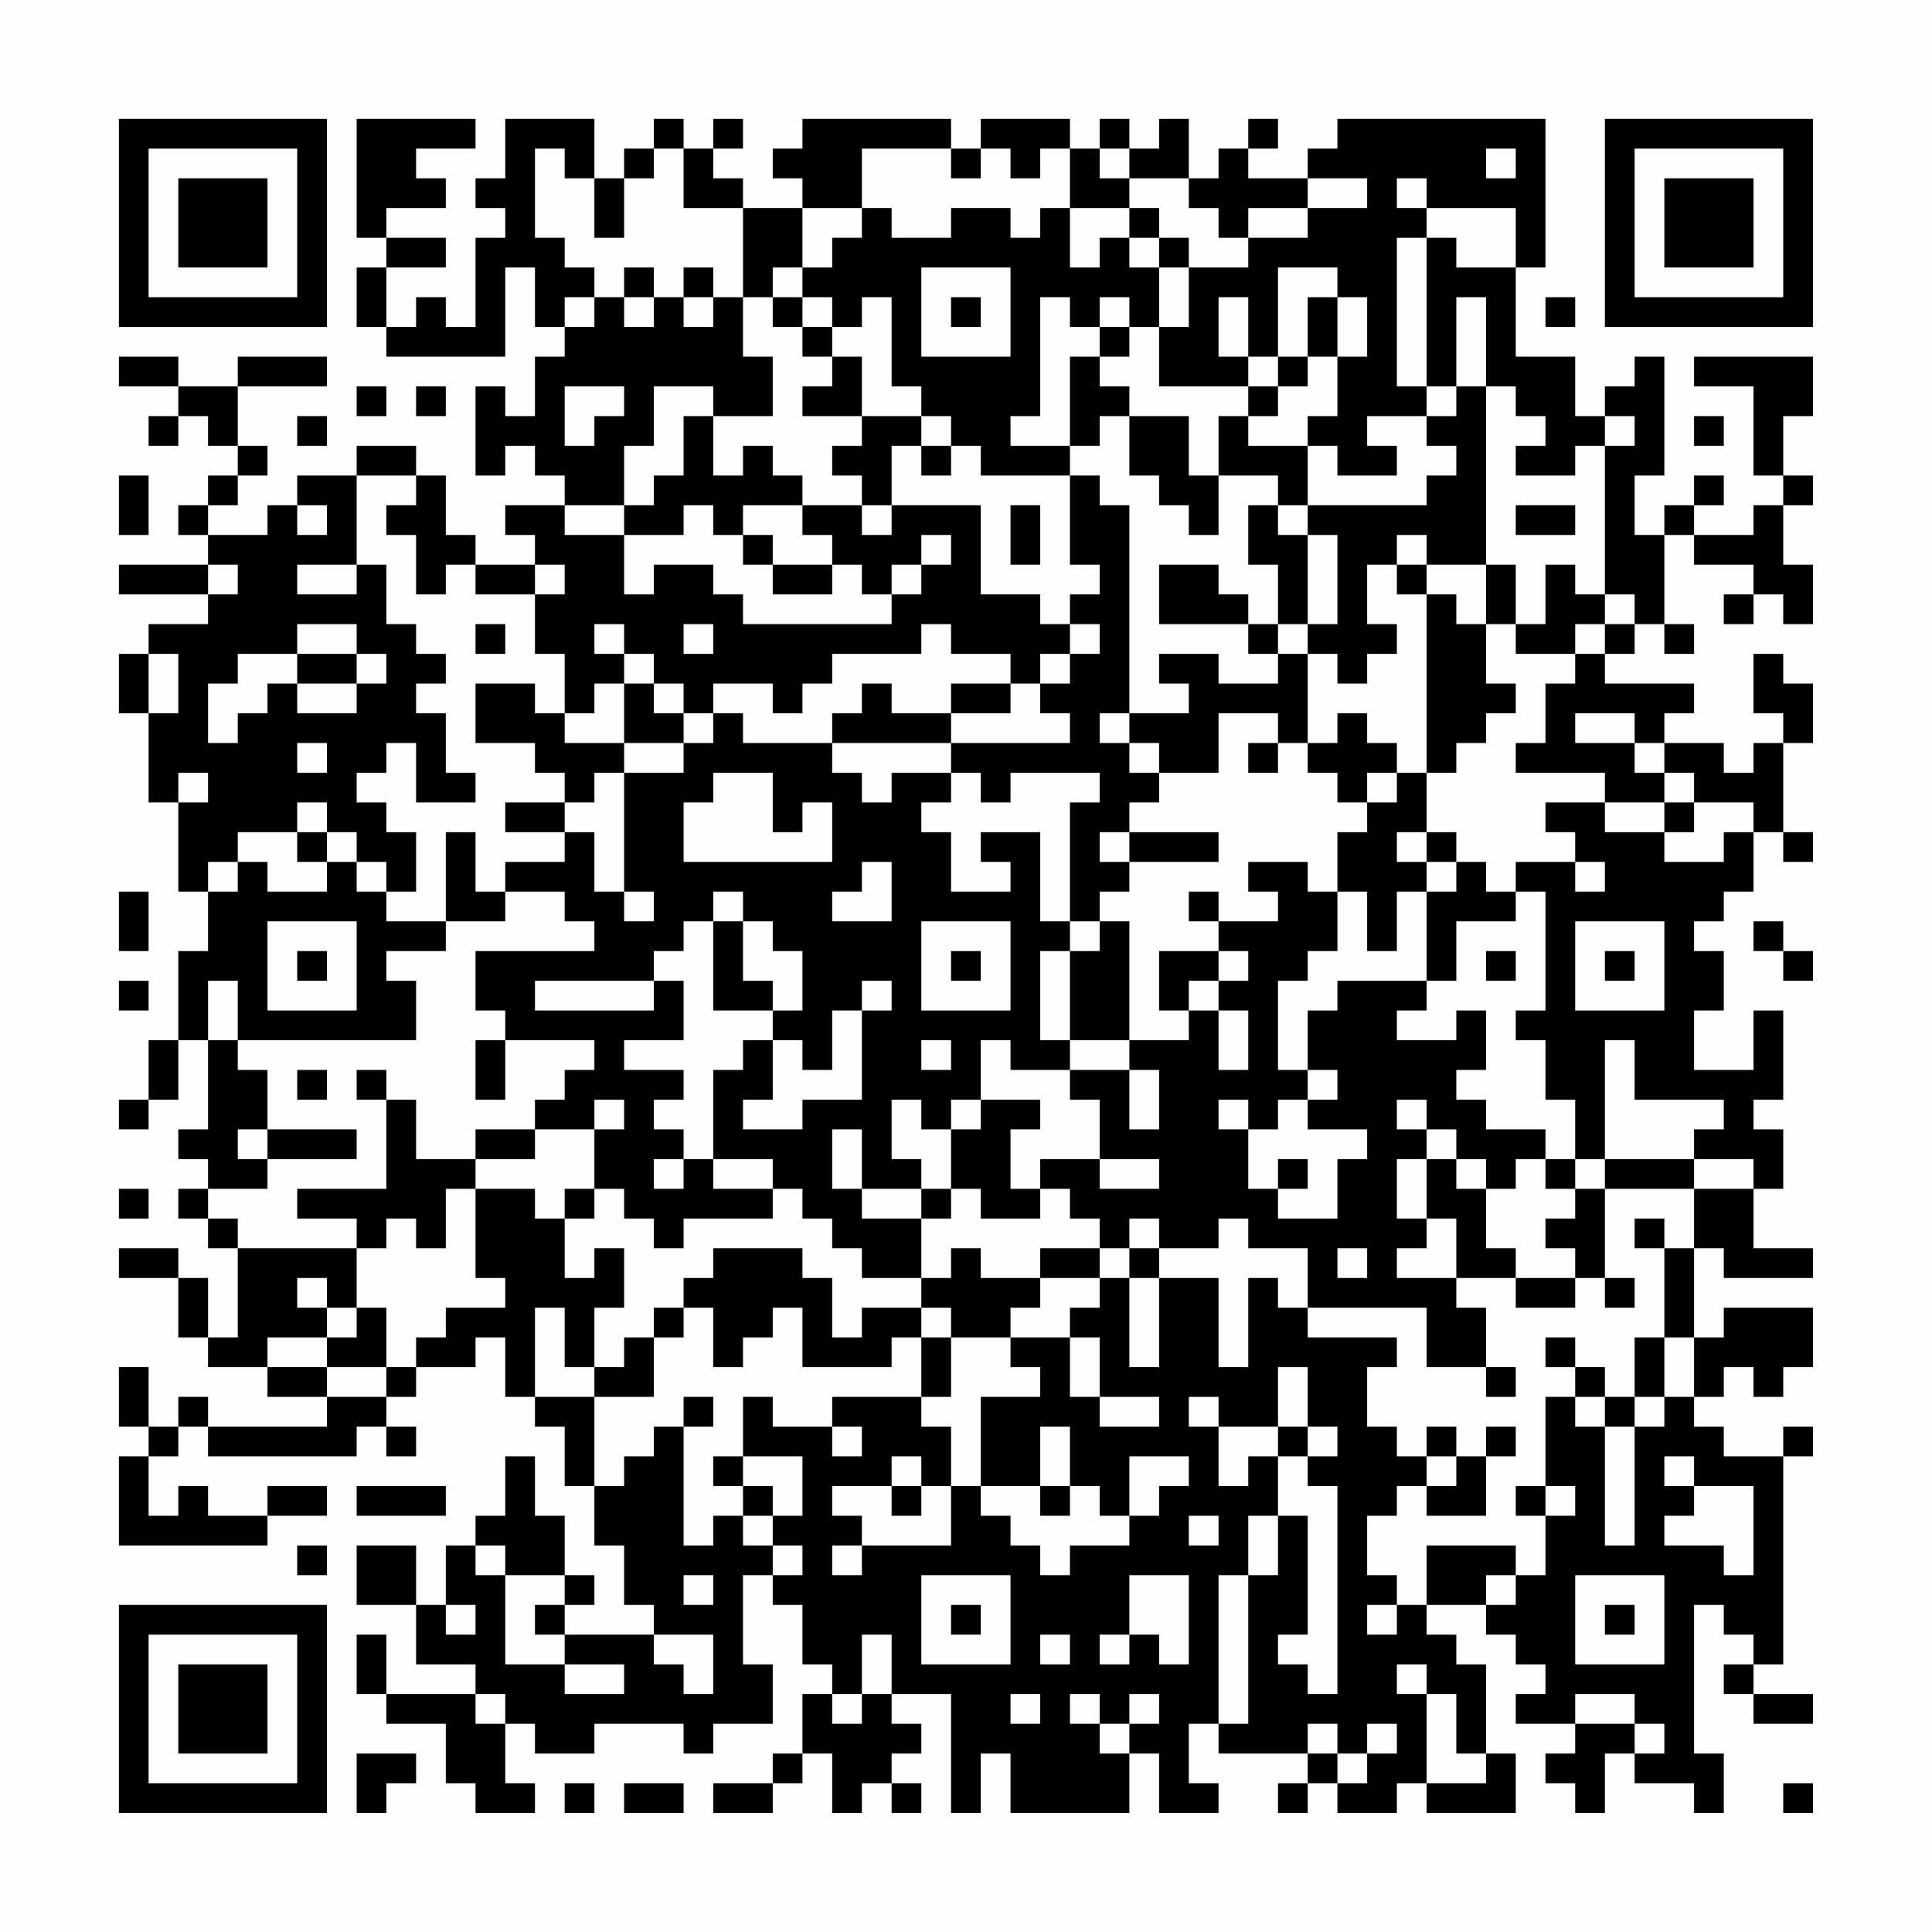 <?xml version="1.0" encoding="UTF-8"?>
<svg xmlns="http://www.w3.org/2000/svg" version="1.1" width="300" height="300" viewBox="0 0 300 300"><rect x="0" y="0" width="300" height="300" fill="#fefefe"/><g transform="scale(4.615)"><g transform="translate(4,4)"><path fill-rule="evenodd" d="M8 0L8 4L9 4L9 5L8 5L8 7L9 7L9 8L13 8L13 5L14 5L14 7L15 7L15 8L14 8L14 10L13 10L13 9L12 9L12 12L13 12L13 11L14 11L14 12L15 12L15 13L13 13L13 14L14 14L14 15L12 15L12 14L11 14L11 12L10 12L10 11L8 11L8 12L6 12L6 13L5 13L5 14L3 14L3 13L4 13L4 12L5 12L5 11L4 11L4 9L7 9L7 8L4 8L4 9L2 9L2 8L0 8L0 9L2 9L2 10L1 10L1 11L2 11L2 10L3 10L3 11L4 11L4 12L3 12L3 13L2 13L2 14L3 14L3 15L0 15L0 16L3 16L3 17L1 17L1 18L0 18L0 20L1 20L1 23L2 23L2 26L3 26L3 28L2 28L2 31L1 31L1 33L0 33L0 34L1 34L1 33L2 33L2 31L3 31L3 34L2 34L2 35L3 35L3 36L2 36L2 37L3 37L3 38L4 38L4 41L3 41L3 39L2 39L2 38L0 38L0 39L2 39L2 41L3 41L3 42L5 42L5 43L7 43L7 44L3 44L3 43L2 43L2 44L1 44L1 42L0 42L0 44L1 44L1 45L0 45L0 48L5 48L5 47L7 47L7 46L5 46L5 47L3 47L3 46L2 46L2 47L1 47L1 45L2 45L2 44L3 44L3 45L8 45L8 44L9 44L9 45L10 45L10 44L9 44L9 43L10 43L10 42L12 42L12 41L13 41L13 43L14 43L14 44L15 44L15 46L16 46L16 48L17 48L17 50L18 50L18 51L15 51L15 50L16 50L16 49L15 49L15 47L14 47L14 45L13 45L13 47L12 47L12 48L11 48L11 50L10 50L10 48L8 48L8 50L10 50L10 52L12 52L12 53L9 53L9 51L8 51L8 53L9 53L9 54L11 54L11 56L12 56L12 57L14 57L14 56L13 56L13 54L14 54L14 55L16 55L16 54L19 54L19 55L20 55L20 54L22 54L22 52L21 52L21 49L22 49L22 50L23 50L23 52L24 52L24 53L23 53L23 55L22 55L22 56L20 56L20 57L22 57L22 56L23 56L23 55L24 55L24 57L25 57L25 56L26 56L26 57L27 57L27 56L26 56L26 55L27 55L27 54L26 54L26 53L28 53L28 57L29 57L29 55L30 55L30 57L34 57L34 55L35 55L35 57L37 57L37 56L36 56L36 54L37 54L37 55L40 55L40 56L39 56L39 57L40 57L40 56L41 56L41 57L43 57L43 56L44 56L44 57L47 57L47 55L46 55L46 52L45 52L45 51L44 51L44 50L46 50L46 51L47 51L47 52L48 52L48 53L47 53L47 54L49 54L49 55L48 55L48 56L49 56L49 57L50 57L50 55L51 55L51 56L53 56L53 57L54 57L54 55L53 55L53 50L54 50L54 51L55 51L55 52L54 52L54 53L55 53L55 54L57 54L57 53L55 53L55 52L56 52L56 45L57 45L57 44L56 44L56 45L54 45L54 44L53 44L53 43L54 43L54 42L55 42L55 43L56 43L56 42L57 42L57 40L54 40L54 41L53 41L53 38L54 38L54 39L57 39L57 38L55 38L55 36L56 36L56 34L55 34L55 33L56 33L56 30L55 30L55 32L53 32L53 30L54 30L54 28L53 28L53 27L54 27L54 26L55 26L55 24L56 24L56 25L57 25L57 24L56 24L56 21L57 21L57 19L56 19L56 18L55 18L55 20L56 20L56 21L55 21L55 22L54 22L54 21L52 21L52 20L53 20L53 19L50 19L50 18L51 18L51 17L52 17L52 18L53 18L53 17L52 17L52 14L53 14L53 15L55 15L55 16L54 16L54 17L55 17L55 16L56 16L56 17L57 17L57 15L56 15L56 13L57 13L57 12L56 12L56 10L57 10L57 8L53 8L53 9L55 9L55 12L56 12L56 13L55 13L55 14L53 14L53 13L54 13L54 12L53 12L53 13L52 13L52 14L51 14L51 12L52 12L52 8L51 8L51 9L50 9L50 10L49 10L49 8L47 8L47 5L48 5L48 0L41 0L41 1L40 1L40 2L38 2L38 1L39 1L39 0L38 0L38 1L37 1L37 2L36 2L36 0L35 0L35 1L34 1L34 0L33 0L33 1L32 1L32 0L29 0L29 1L28 1L28 0L23 0L23 1L22 1L22 2L23 2L23 3L21 3L21 2L20 2L20 1L21 1L21 0L20 0L20 1L19 1L19 0L18 0L18 1L17 1L17 2L16 2L16 0L13 0L13 2L12 2L12 3L13 3L13 4L12 4L12 7L11 7L11 6L10 6L10 7L9 7L9 5L11 5L11 4L9 4L9 3L11 3L11 2L10 2L10 1L12 1L12 0ZM14 1L14 4L15 4L15 5L16 5L16 6L15 6L15 7L16 7L16 6L17 6L17 7L18 7L18 6L19 6L19 7L20 7L20 6L21 6L21 8L22 8L22 10L20 10L20 9L18 9L18 11L17 11L17 13L15 13L15 14L17 14L17 16L18 16L18 15L20 15L20 16L21 16L21 17L26 17L26 16L27 16L27 15L28 15L28 14L27 14L27 15L26 15L26 16L25 16L25 15L24 15L24 14L23 14L23 13L25 13L25 14L26 14L26 13L29 13L29 16L31 16L31 17L32 17L32 18L31 18L31 19L30 19L30 18L28 18L28 17L27 17L27 18L24 18L24 19L23 19L23 20L22 20L22 19L20 19L20 20L19 20L19 19L18 19L18 18L17 18L17 17L16 17L16 18L17 18L17 19L16 19L16 20L15 20L15 18L14 18L14 16L15 16L15 15L14 15L14 16L12 16L12 15L11 15L11 16L10 16L10 14L9 14L9 13L10 13L10 12L8 12L8 15L6 15L6 16L8 16L8 15L9 15L9 17L10 17L10 18L11 18L11 19L10 19L10 20L11 20L11 22L12 22L12 23L10 23L10 21L9 21L9 22L8 22L8 23L9 23L9 24L10 24L10 26L9 26L9 25L8 25L8 24L7 24L7 23L6 23L6 24L4 24L4 25L3 25L3 26L4 26L4 25L5 25L5 26L7 26L7 25L8 25L8 26L9 26L9 27L11 27L11 28L9 28L9 29L10 29L10 31L4 31L4 29L3 29L3 31L4 31L4 32L5 32L5 34L4 34L4 35L5 35L5 36L3 36L3 37L4 37L4 38L8 38L8 40L7 40L7 39L6 39L6 40L7 40L7 41L5 41L5 42L7 42L7 43L9 43L9 42L10 42L10 41L11 41L11 40L13 40L13 39L12 39L12 36L14 36L14 37L15 37L15 39L16 39L16 38L17 38L17 40L16 40L16 42L15 42L15 40L14 40L14 43L16 43L16 46L17 46L17 45L18 45L18 44L19 44L19 48L20 48L20 47L21 47L21 48L22 48L22 49L23 49L23 48L22 48L22 47L23 47L23 45L21 45L21 43L22 43L22 44L24 44L24 45L25 45L25 44L24 44L24 43L27 43L27 44L28 44L28 46L27 46L27 45L26 45L26 46L24 46L24 47L25 47L25 48L24 48L24 49L25 49L25 48L28 48L28 46L29 46L29 47L30 47L30 48L31 48L31 49L32 49L32 48L34 48L34 47L35 47L35 46L36 46L36 45L34 45L34 47L33 47L33 46L32 46L32 44L31 44L31 46L29 46L29 43L31 43L31 42L30 42L30 41L32 41L32 43L33 43L33 44L35 44L35 43L33 43L33 41L32 41L32 40L33 40L33 39L34 39L34 42L35 42L35 39L37 39L37 42L38 42L38 39L39 39L39 40L40 40L40 41L43 41L43 42L42 42L42 44L43 44L43 45L44 45L44 46L43 46L43 47L42 47L42 49L43 49L43 50L42 50L42 51L43 51L43 50L44 50L44 48L47 48L47 49L46 49L46 50L47 50L47 49L48 49L48 47L49 47L49 46L48 46L48 43L49 43L49 44L50 44L50 48L51 48L51 44L52 44L52 43L53 43L53 41L52 41L52 38L53 38L53 36L55 36L55 35L53 35L53 34L54 34L54 33L51 33L51 31L50 31L50 35L49 35L49 33L48 33L48 31L47 31L47 30L48 30L48 26L47 26L47 25L49 25L49 26L50 26L50 25L49 25L49 24L48 24L48 23L50 23L50 24L52 24L52 25L54 25L54 24L55 24L55 23L53 23L53 22L52 22L52 21L51 21L51 20L49 20L49 21L51 21L51 22L52 22L52 23L50 23L50 22L47 22L47 21L48 21L48 19L49 19L49 18L50 18L50 17L51 17L51 16L50 16L50 11L51 11L51 10L50 10L50 11L49 11L49 12L47 12L47 11L48 11L48 10L47 10L47 9L46 9L46 6L45 6L45 9L44 9L44 4L45 4L45 5L47 5L47 3L44 3L44 2L43 2L43 3L44 3L44 4L43 4L43 9L44 9L44 10L42 10L42 11L43 11L43 12L41 12L41 11L40 11L40 10L41 10L41 8L42 8L42 6L41 6L41 5L39 5L39 8L38 8L38 6L37 6L37 8L38 8L38 9L35 9L35 7L36 7L36 5L38 5L38 4L40 4L40 3L42 3L42 2L40 2L40 3L38 3L38 4L37 4L37 3L36 3L36 2L34 2L34 1L33 1L33 2L34 2L34 3L32 3L32 1L31 1L31 2L30 2L30 1L29 1L29 2L28 2L28 1L25 1L25 3L23 3L23 5L22 5L22 6L21 6L21 3L19 3L19 1L18 1L18 2L17 2L17 4L16 4L16 2L15 2L15 1ZM46 1L46 2L47 2L47 1ZM25 3L25 4L24 4L24 5L23 5L23 6L22 6L22 7L23 7L23 8L24 8L24 9L23 9L23 10L25 10L25 11L24 11L24 12L25 12L25 13L26 13L26 11L27 11L27 12L28 12L28 11L29 11L29 12L32 12L32 15L33 15L33 16L32 16L32 17L33 17L33 18L32 18L32 19L31 19L31 20L32 20L32 21L28 21L28 20L30 20L30 19L28 19L28 20L26 20L26 19L25 19L25 20L24 20L24 21L21 21L21 20L20 20L20 21L19 21L19 20L18 20L18 19L17 19L17 21L15 21L15 20L14 20L14 19L12 19L12 21L14 21L14 22L15 22L15 23L13 23L13 24L15 24L15 25L13 25L13 26L12 26L12 24L11 24L11 27L13 27L13 26L15 26L15 27L16 27L16 28L12 28L12 30L13 30L13 31L12 31L12 33L13 33L13 31L16 31L16 32L15 32L15 33L14 33L14 34L12 34L12 35L10 35L10 33L9 33L9 32L8 32L8 33L9 33L9 36L6 36L6 37L8 37L8 38L9 38L9 37L10 37L10 38L11 38L11 36L12 36L12 35L14 35L14 34L16 34L16 36L15 36L15 37L16 37L16 36L17 36L17 37L18 37L18 38L19 38L19 37L22 37L22 36L23 36L23 37L24 37L24 38L25 38L25 39L27 39L27 40L25 40L25 41L24 41L24 39L23 39L23 38L20 38L20 39L19 39L19 40L18 40L18 41L17 41L17 42L16 42L16 43L18 43L18 41L19 41L19 40L20 40L20 42L21 42L21 41L22 41L22 40L23 40L23 42L26 42L26 41L27 41L27 43L28 43L28 41L30 41L30 40L31 40L31 39L33 39L33 38L34 38L34 39L35 39L35 38L37 38L37 37L38 37L38 38L40 38L40 40L44 40L44 42L46 42L46 43L47 43L47 42L46 42L46 40L45 40L45 39L47 39L47 40L49 40L49 39L50 39L50 40L51 40L51 39L50 39L50 36L53 36L53 35L50 35L50 36L49 36L49 35L48 35L48 34L46 34L46 33L45 33L45 32L46 32L46 30L45 30L45 31L43 31L43 30L44 30L44 29L45 29L45 27L47 27L47 26L46 26L46 25L45 25L45 24L44 24L44 22L45 22L45 21L46 21L46 20L47 20L47 19L46 19L46 17L47 17L47 18L49 18L49 17L50 17L50 16L49 16L49 15L48 15L48 17L47 17L47 15L46 15L46 9L45 9L45 10L44 10L44 11L45 11L45 12L44 12L44 13L40 13L40 11L38 11L38 10L39 10L39 9L40 9L40 8L41 8L41 6L40 6L40 8L39 8L39 9L38 9L38 10L37 10L37 12L36 12L36 10L34 10L34 9L33 9L33 8L34 8L34 7L35 7L35 5L36 5L36 4L35 4L35 3L34 3L34 4L33 4L33 5L32 5L32 3L31 3L31 4L30 4L30 3L28 3L28 4L26 4L26 3ZM34 4L34 5L35 5L35 4ZM17 5L17 6L18 6L18 5ZM19 5L19 6L20 6L20 5ZM27 5L27 8L30 8L30 5ZM23 6L23 7L24 7L24 8L25 8L25 10L27 10L27 11L28 11L28 10L27 10L27 9L26 9L26 6L25 6L25 7L24 7L24 6ZM28 6L28 7L29 7L29 6ZM31 6L31 10L30 10L30 11L32 11L32 12L33 12L33 13L34 13L34 20L33 20L33 21L34 21L34 22L35 22L35 23L34 23L34 24L33 24L33 25L34 25L34 26L33 26L33 27L32 27L32 23L33 23L33 22L30 22L30 23L29 23L29 22L28 22L28 21L24 21L24 22L25 22L25 23L26 23L26 22L28 22L28 23L27 23L27 24L28 24L28 26L30 26L30 25L29 25L29 24L31 24L31 27L32 27L32 28L31 28L31 31L32 31L32 32L30 32L30 31L29 31L29 33L28 33L28 34L27 34L27 33L26 33L26 35L27 35L27 36L25 36L25 34L24 34L24 36L25 36L25 37L27 37L27 39L28 39L28 38L29 38L29 39L31 39L31 38L33 38L33 37L32 37L32 36L31 36L31 35L33 35L33 36L35 36L35 35L33 35L33 33L32 33L32 32L34 32L34 34L35 34L35 32L34 32L34 31L36 31L36 30L37 30L37 32L38 32L38 30L37 30L37 29L38 29L38 28L37 28L37 27L39 27L39 26L38 26L38 25L40 25L40 26L41 26L41 28L40 28L40 29L39 29L39 32L40 32L40 33L39 33L39 34L38 34L38 33L37 33L37 34L38 34L38 36L39 36L39 37L41 37L41 35L42 35L42 34L40 34L40 33L41 33L41 32L40 32L40 30L41 30L41 29L44 29L44 26L45 26L45 25L44 25L44 24L43 24L43 25L44 25L44 26L43 26L43 28L42 28L42 26L41 26L41 24L42 24L42 23L43 23L43 22L44 22L44 16L45 16L45 17L46 17L46 15L44 15L44 14L43 14L43 15L42 15L42 17L43 17L43 18L42 18L42 19L41 19L41 18L40 18L40 17L41 17L41 14L40 14L40 13L39 13L39 12L37 12L37 14L36 14L36 13L35 13L35 12L34 12L34 10L33 10L33 11L32 11L32 8L33 8L33 7L34 7L34 6L33 6L33 7L32 7L32 6ZM48 6L48 7L49 7L49 6ZM8 9L8 10L9 10L9 9ZM10 9L10 10L11 10L11 9ZM15 9L15 11L16 11L16 10L17 10L17 9ZM6 10L6 11L7 11L7 10ZM19 10L19 12L18 12L18 13L17 13L17 14L19 14L19 13L20 13L20 14L21 14L21 15L22 15L22 16L24 16L24 15L22 15L22 14L21 14L21 13L23 13L23 12L22 12L22 11L21 11L21 12L20 12L20 10ZM53 10L53 11L54 11L54 10ZM0 12L0 14L1 14L1 12ZM6 13L6 14L7 14L7 13ZM30 13L30 15L31 15L31 13ZM38 13L38 15L39 15L39 17L38 17L38 16L37 16L37 15L35 15L35 17L38 17L38 18L39 18L39 19L37 19L37 18L35 18L35 19L36 19L36 20L34 20L34 21L35 21L35 22L37 22L37 20L39 20L39 21L38 21L38 22L39 22L39 21L40 21L40 22L41 22L41 23L42 23L42 22L43 22L43 21L42 21L42 20L41 20L41 21L40 21L40 18L39 18L39 17L40 17L40 14L39 14L39 13ZM47 13L47 14L49 14L49 13ZM3 15L3 16L4 16L4 15ZM43 15L43 16L44 16L44 15ZM6 17L6 18L4 18L4 19L3 19L3 21L4 21L4 20L5 20L5 19L6 19L6 20L8 20L8 19L9 19L9 18L8 18L8 17ZM12 17L12 18L13 18L13 17ZM19 17L19 18L20 18L20 17ZM1 18L1 20L2 20L2 18ZM6 18L6 19L8 19L8 18ZM6 21L6 22L7 22L7 21ZM17 21L17 22L16 22L16 23L15 23L15 24L16 24L16 26L17 26L17 27L18 27L18 26L17 26L17 22L19 22L19 21ZM2 22L2 23L3 23L3 22ZM20 22L20 23L19 23L19 25L24 25L24 23L23 23L23 24L22 24L22 22ZM52 23L52 24L53 24L53 23ZM6 24L6 25L7 25L7 24ZM34 24L34 25L37 25L37 24ZM25 25L25 26L24 26L24 27L26 27L26 25ZM0 26L0 28L1 28L1 26ZM20 26L20 27L19 27L19 28L18 28L18 29L14 29L14 30L18 30L18 29L19 29L19 31L17 31L17 32L19 32L19 33L18 33L18 34L19 34L19 35L18 35L18 36L19 36L19 35L20 35L20 36L22 36L22 35L20 35L20 32L21 32L21 31L22 31L22 33L21 33L21 34L23 34L23 33L25 33L25 30L26 30L26 29L25 29L25 30L24 30L24 32L23 32L23 31L22 31L22 30L23 30L23 28L22 28L22 27L21 27L21 26ZM36 26L36 27L37 27L37 26ZM5 27L5 30L8 30L8 27ZM20 27L20 30L22 30L22 29L21 29L21 27ZM27 27L27 30L30 30L30 27ZM33 27L33 28L32 28L32 31L34 31L34 27ZM49 27L49 30L52 30L52 27ZM55 27L55 28L56 28L56 29L57 29L57 28L56 28L56 27ZM6 28L6 29L7 29L7 28ZM28 28L28 29L29 29L29 28ZM35 28L35 30L36 30L36 29L37 29L37 28ZM46 28L46 29L47 29L47 28ZM50 28L50 29L51 29L51 28ZM0 29L0 30L1 30L1 29ZM27 31L27 32L28 32L28 31ZM6 32L6 33L7 33L7 32ZM16 33L16 34L17 34L17 33ZM29 33L29 34L28 34L28 36L27 36L27 37L28 37L28 36L29 36L29 37L31 37L31 36L30 36L30 34L31 34L31 33ZM43 33L43 34L44 34L44 35L43 35L43 37L44 37L44 38L43 38L43 39L45 39L45 37L44 37L44 35L45 35L45 36L46 36L46 38L47 38L47 39L49 39L49 38L48 38L48 37L49 37L49 36L48 36L48 35L47 35L47 36L46 36L46 35L45 35L45 34L44 34L44 33ZM5 34L5 35L8 35L8 34ZM39 35L39 36L40 36L40 35ZM0 36L0 37L1 37L1 36ZM34 37L34 38L35 38L35 37ZM51 37L51 38L52 38L52 37ZM41 38L41 39L42 39L42 38ZM8 40L8 41L7 41L7 42L9 42L9 40ZM27 40L27 41L28 41L28 40ZM48 41L48 42L49 42L49 43L50 43L50 44L51 44L51 43L52 43L52 41L51 41L51 43L50 43L50 42L49 42L49 41ZM39 42L39 44L37 44L37 43L36 43L36 44L37 44L37 46L38 46L38 45L39 45L39 47L38 47L38 49L37 49L37 54L38 54L38 49L39 49L39 47L40 47L40 51L39 51L39 52L40 52L40 53L41 53L41 46L40 46L40 45L41 45L41 44L40 44L40 42ZM19 43L19 44L20 44L20 43ZM39 44L39 45L40 45L40 44ZM44 44L44 45L45 45L45 46L44 46L44 47L46 47L46 45L47 45L47 44L46 44L46 45L45 45L45 44ZM20 45L20 46L21 46L21 47L22 47L22 46L21 46L21 45ZM52 45L52 46L53 46L53 47L52 47L52 48L54 48L54 49L55 49L55 46L53 46L53 45ZM8 46L8 47L11 47L11 46ZM26 46L26 47L27 47L27 46ZM31 46L31 47L32 47L32 46ZM47 46L47 47L48 47L48 46ZM36 47L36 48L37 48L37 47ZM6 48L6 49L7 49L7 48ZM12 48L12 49L13 49L13 52L15 52L15 53L17 53L17 52L15 52L15 51L14 51L14 50L15 50L15 49L13 49L13 48ZM19 49L19 50L20 50L20 49ZM27 49L27 52L30 52L30 49ZM34 49L34 51L33 51L33 52L34 52L34 51L35 51L35 52L36 52L36 49ZM49 49L49 52L52 52L52 49ZM11 50L11 51L12 51L12 50ZM28 50L28 51L29 51L29 50ZM50 50L50 51L51 51L51 50ZM18 51L18 52L19 52L19 53L20 53L20 51ZM25 51L25 53L24 53L24 54L25 54L25 53L26 53L26 51ZM31 51L31 52L32 52L32 51ZM43 52L43 53L44 53L44 56L46 56L46 55L45 55L45 53L44 53L44 52ZM12 53L12 54L13 54L13 53ZM30 53L30 54L31 54L31 53ZM32 53L32 54L33 54L33 55L34 55L34 54L35 54L35 53L34 53L34 54L33 54L33 53ZM49 53L49 54L51 54L51 55L52 55L52 54L51 54L51 53ZM40 54L40 55L41 55L41 56L42 56L42 55L43 55L43 54L42 54L42 55L41 55L41 54ZM8 55L8 57L9 57L9 56L10 56L10 55ZM15 56L15 57L16 57L16 56ZM17 56L17 57L19 57L19 56ZM56 56L56 57L57 57L57 56ZM0 0L0 7L7 7L7 0ZM1 1L1 6L6 6L6 1ZM2 2L2 5L5 5L5 2ZM50 0L50 7L57 7L57 0ZM51 1L51 6L56 6L56 1ZM52 2L52 5L55 5L55 2ZM0 50L0 57L7 57L7 50ZM1 51L1 56L6 56L6 51ZM2 52L2 55L5 55L5 52Z" fill="#000000"/></g></g></svg>
